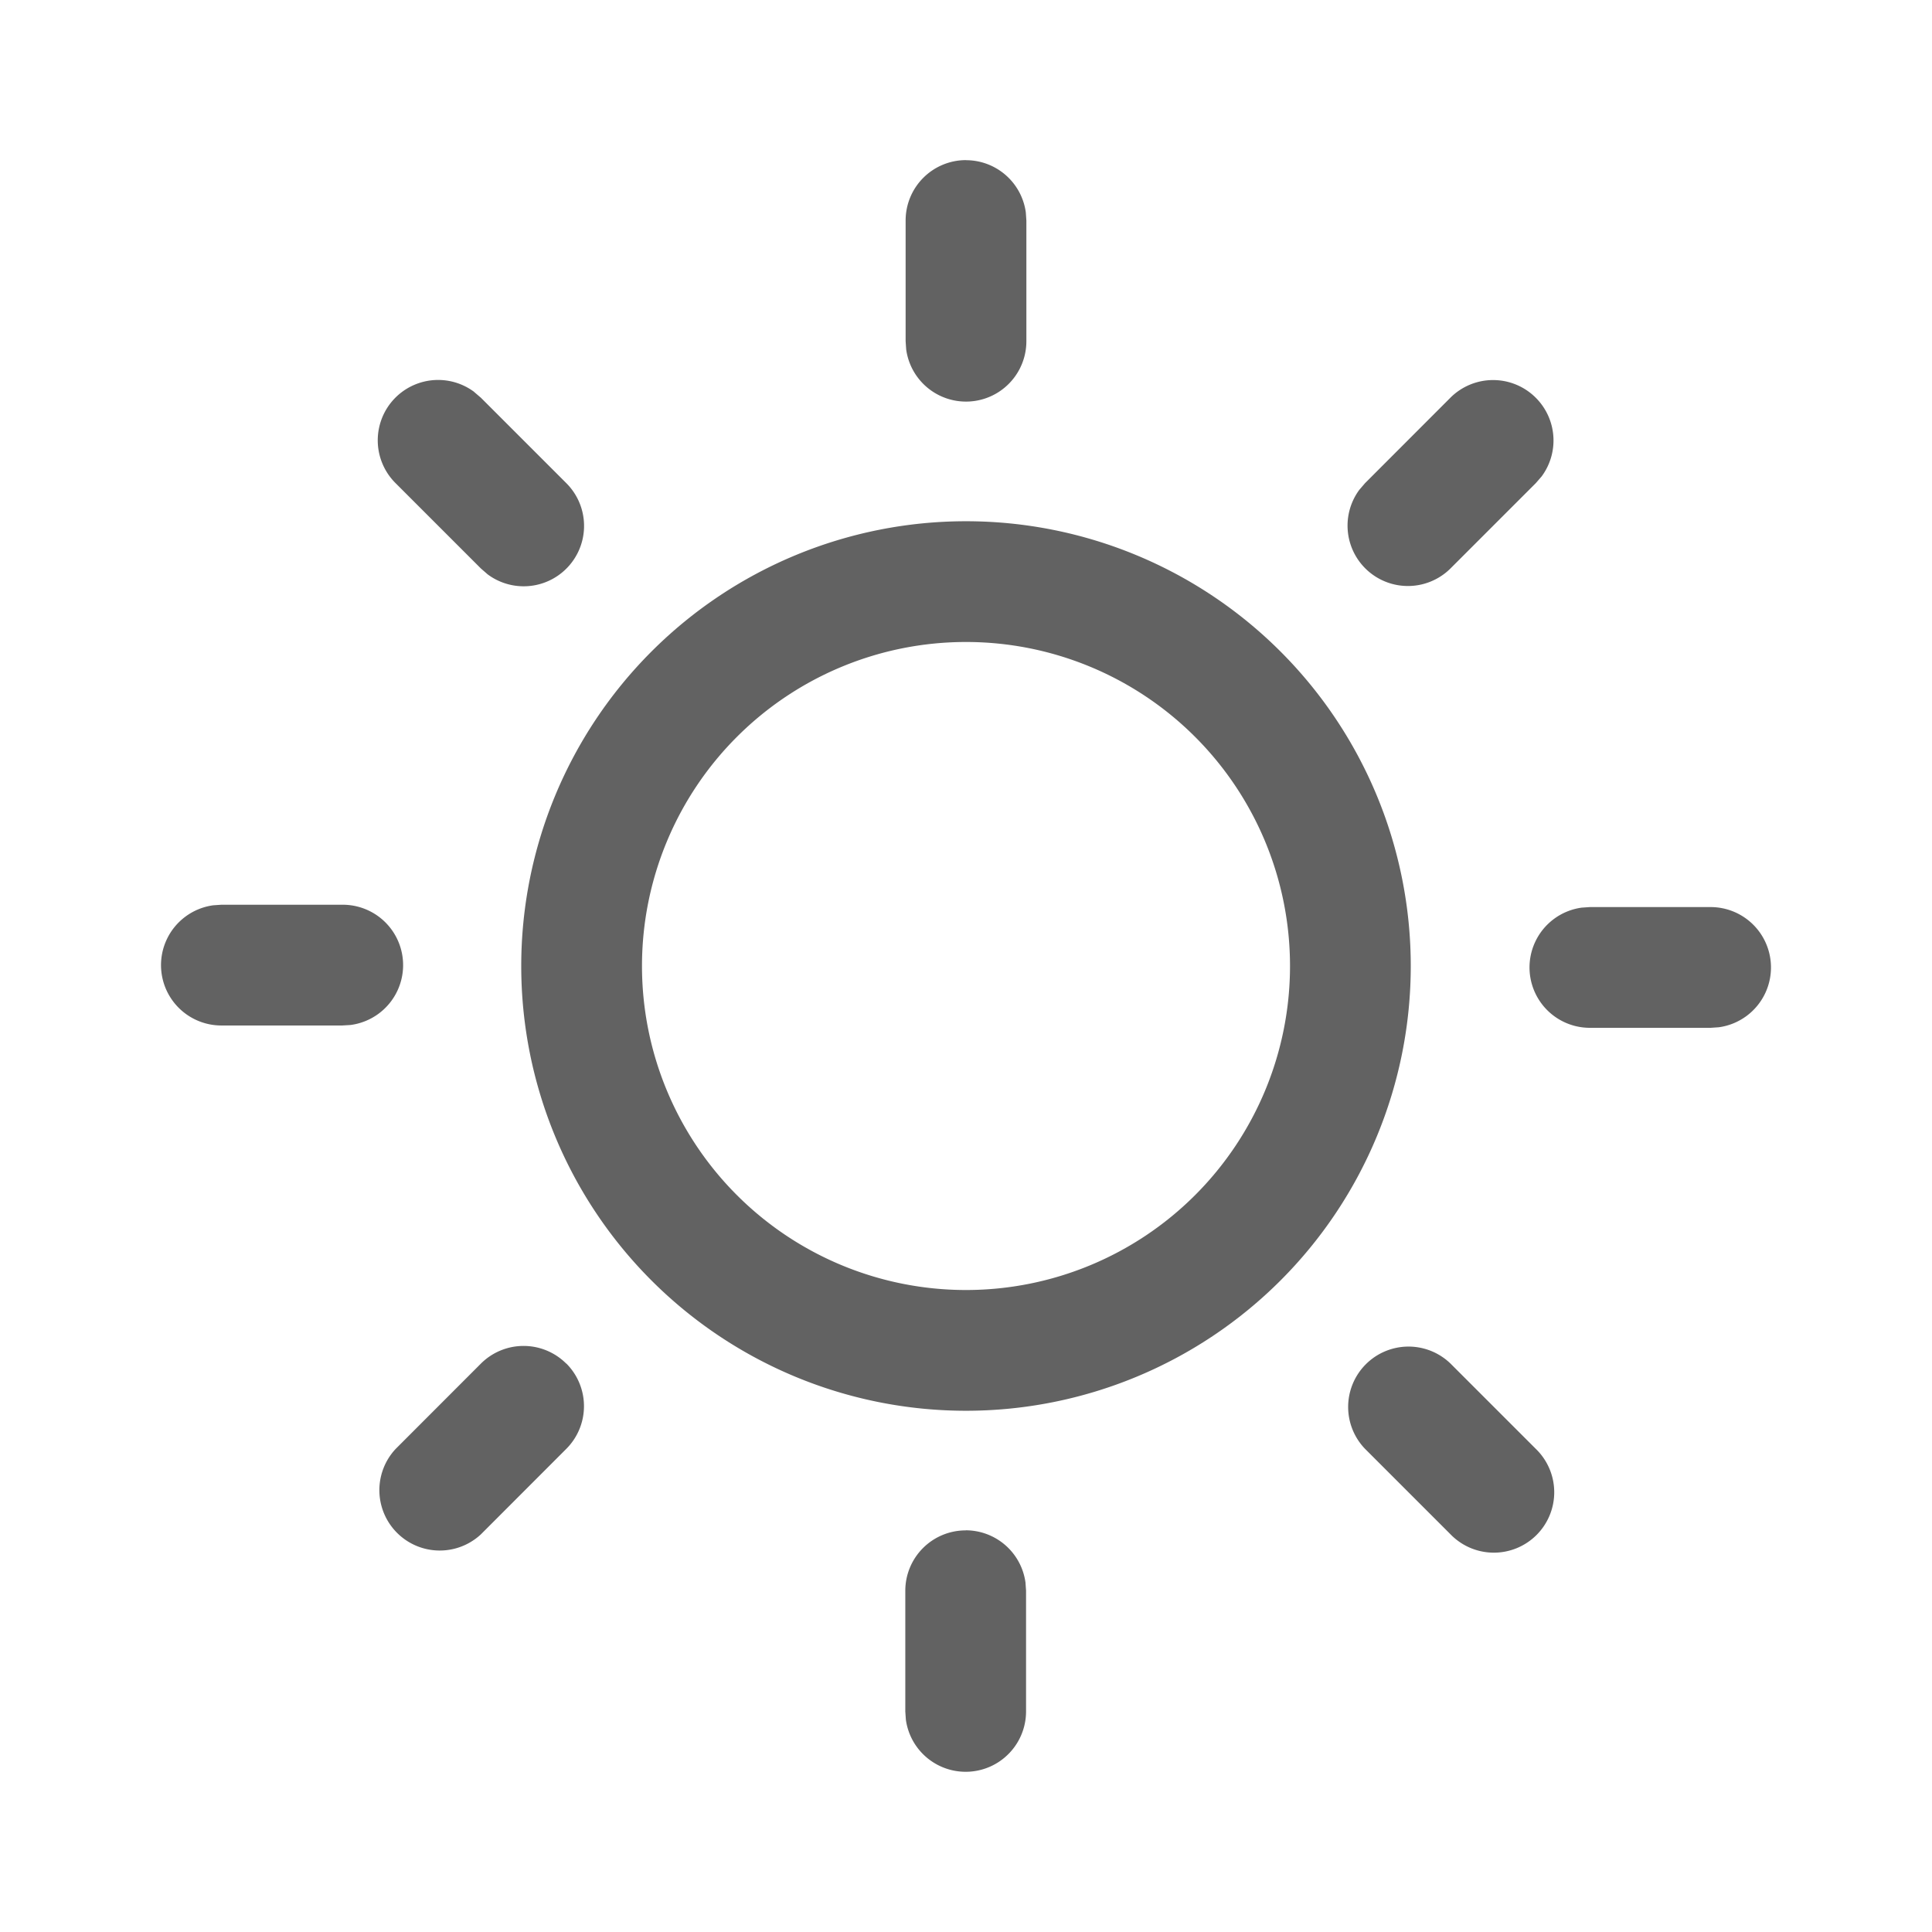<svg xmlns="http://www.w3.org/2000/svg" xmlns:xlink="http://www.w3.org/1999/xlink" width="24" height="24" preserveAspectRatio="xMidYMid meet" viewBox="0 0 24 24" style="-ms-transform: rotate(360deg); -webkit-transform: rotate(360deg); transform: rotate(360deg);"><g fill="none"><path d="M11.996 19.01a.75.75 0 0 1 .743.649l.007.102v1.5a.75.75 0 0 1-1.493.101l-.007-.101v-1.5a.75.75 0 0 1 .75-.75zm6.022-2.072l1.06 1.06a.75.75 0 1 1-1.06 1.061l-1.06-1.06a.75.75 0 0 1 1.06-1.061zm-10.983 0a.75.75 0 0 1 0 1.06L5.974 19.06a.75.75 0 0 1-1.06-1.06l1.06-1.061a.75.75 0 0 1 1.06 0zM12 6.475a5.525 5.525 0 1 1 0 11.05a5.525 5.525 0 0 1 0-11.05zm0 1.5a4.025 4.025 0 1 0 0 8.05a4.025 4.025 0 0 0 0-8.05zm9.25 3.293a.75.75 0 0 1 .102 1.493l-.102.007h-1.5a.75.75 0 0 1-.102-1.493l.102-.007h1.5zm-17-.029a.75.75 0 0 1 .102 1.494l-.102.006h-1.5a.75.75 0 0 1-.102-1.493l.102-.007h1.5zm1.64-6.37l.084.072l1.06 1.06a.75.75 0 0 1-.976 1.134l-.084-.073l-1.06-1.06a.75.75 0 0 1 .976-1.134zm13.188.072a.75.75 0 0 1 .073.977l-.073.084l-1.06 1.06a.75.75 0 0 1-1.133-.976l.072-.084l1.06-1.061a.75.75 0 0 1 1.061 0zM12 1.99a.75.75 0 0 1 .743.648l.007.102v1.5a.75.75 0 0 1-1.493.101l-.007-.102v-1.5a.75.75 0 0 1 .75-.75z" fill="#626262"/></g><rect x="0" y="0" width="24" height="24" fill="rgba(0, 0, 0, 0)" /></svg>